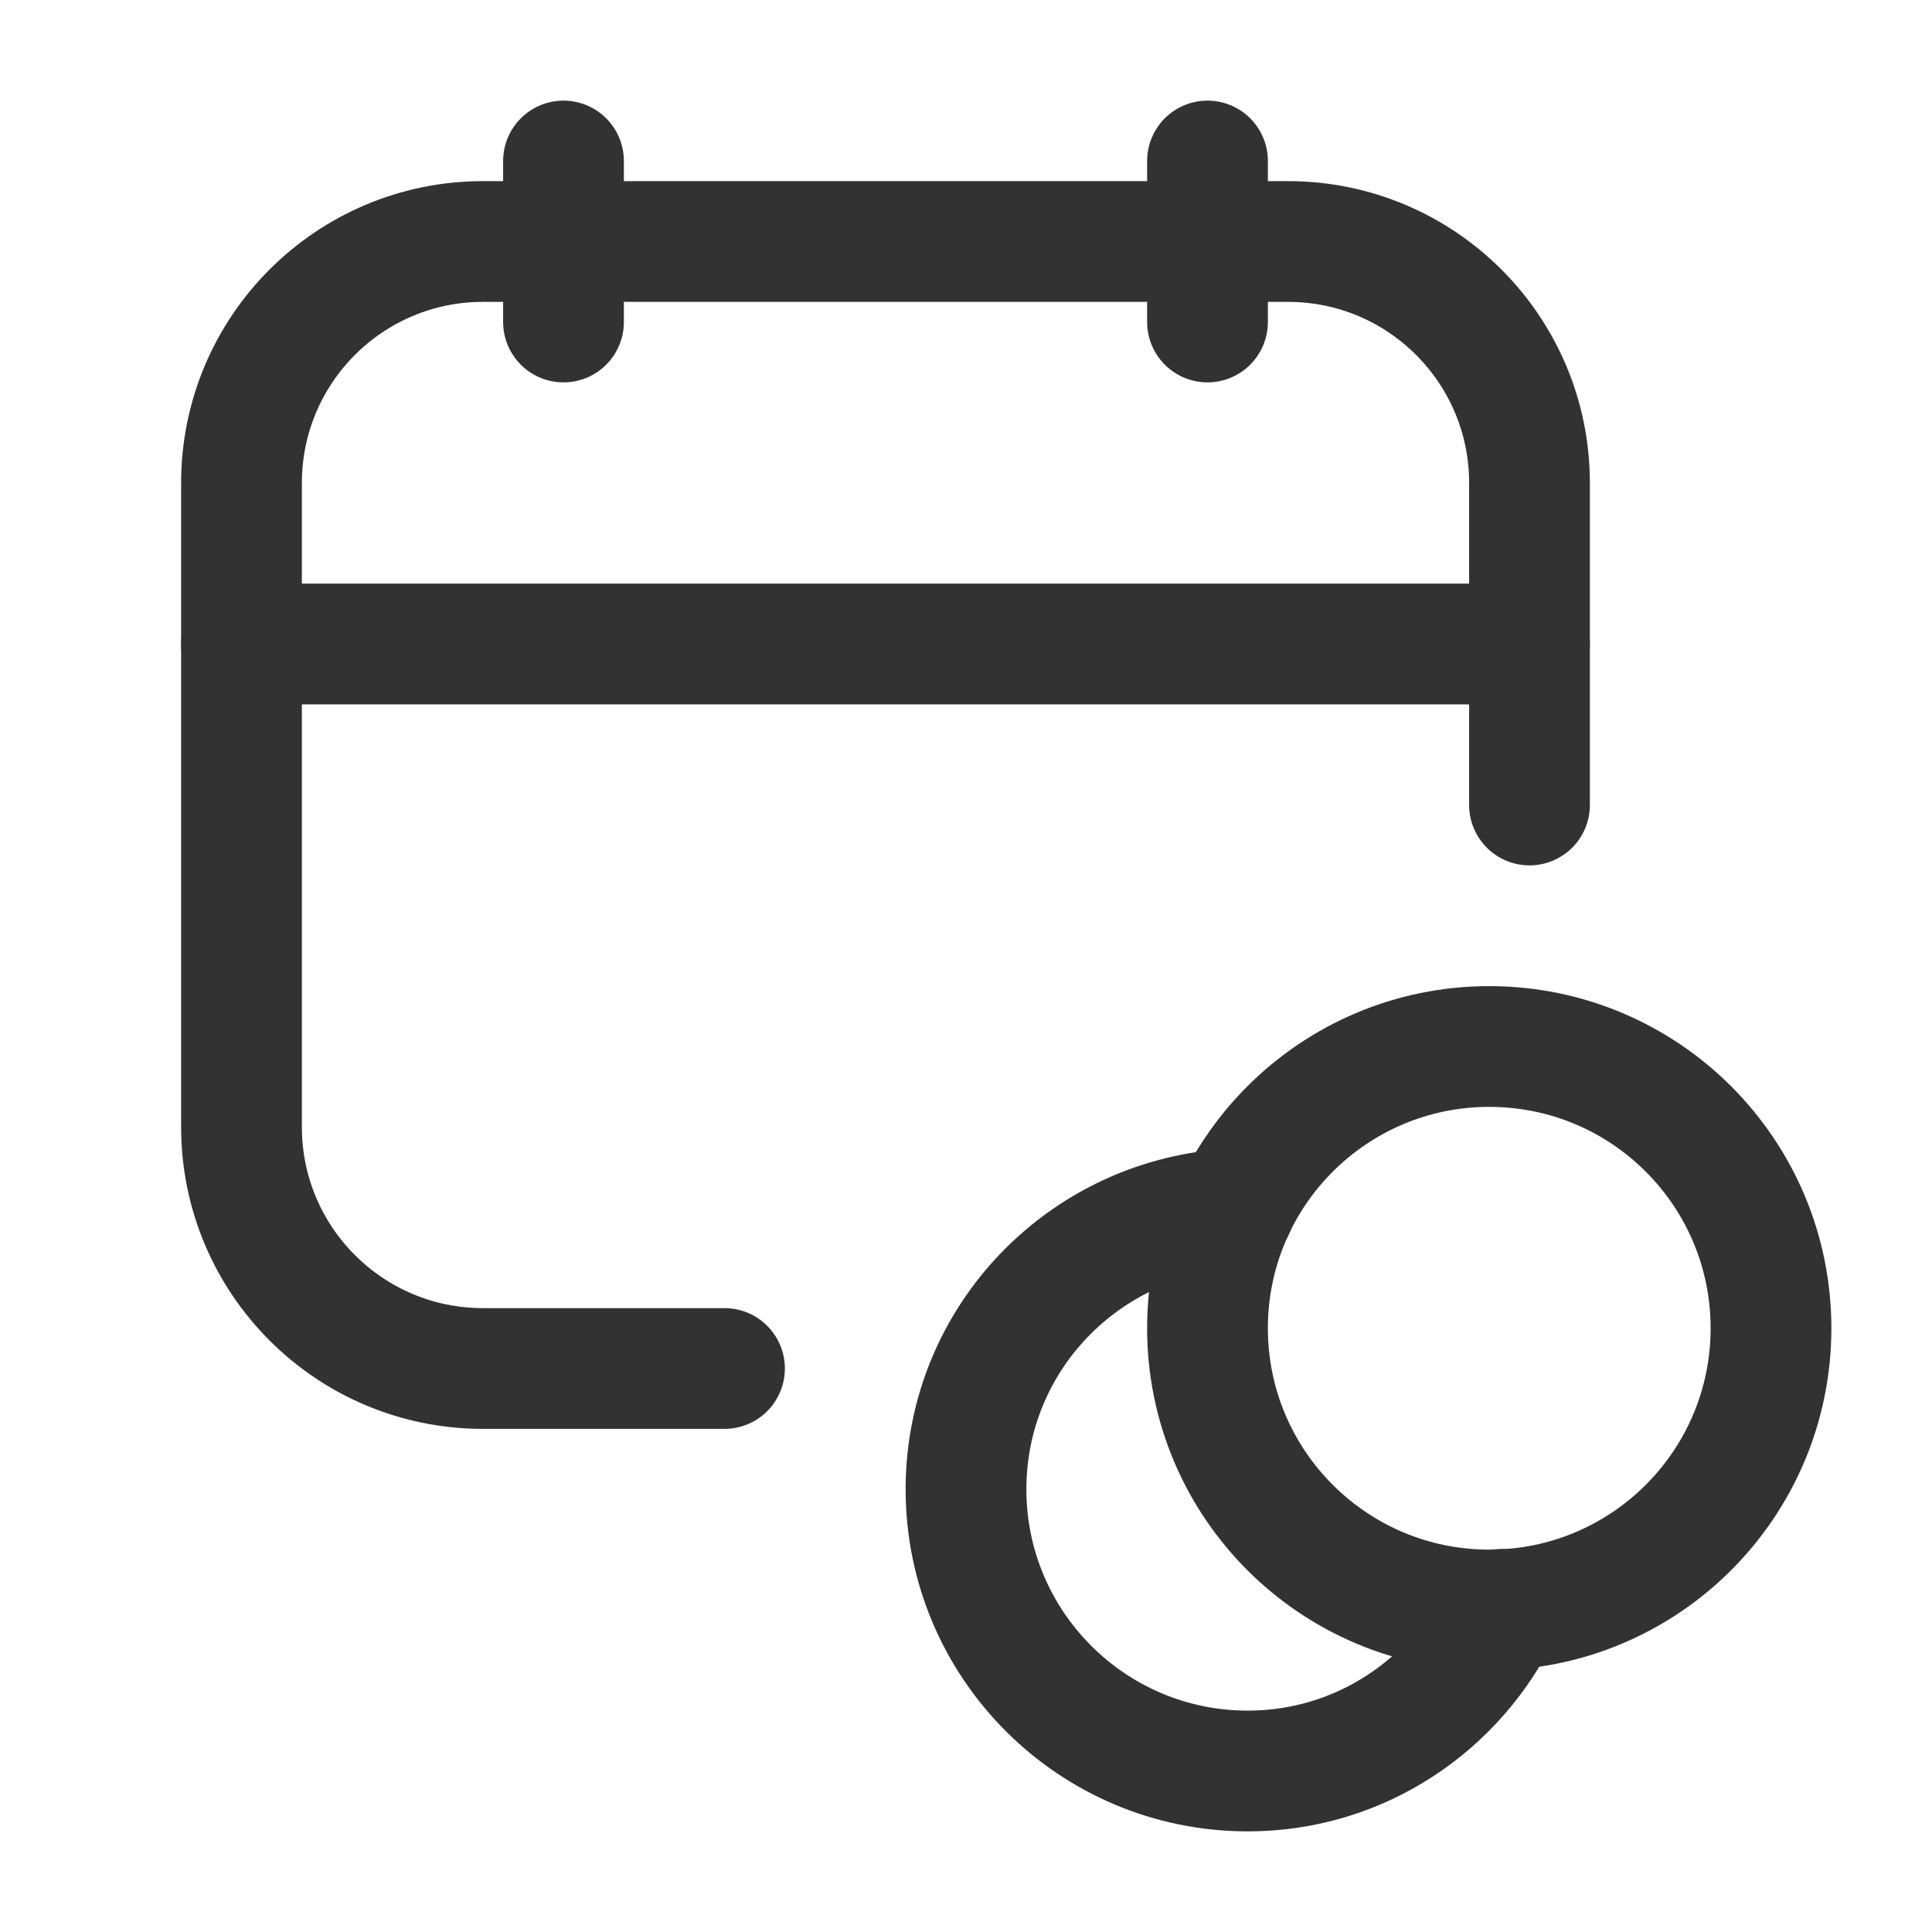 <?xml version="1.0" encoding="UTF-8"?><svg version="1.1" viewBox="0 0 24 24" xmlns="http://www.w3.org/2000/svg" xmlns:xlink="http://www.w3.org/1999/xlink"><!--Generated by IJSVG (https://github.com/iconjar/IJSVG)--><g fill="none"><path d="M0,0h24v24h-24v-24Z"></path><path stroke="#323232" stroke-linecap="round" stroke-linejoin="round" stroke-width="1.5" d="M15,2v2"></path><path stroke="#323232" stroke-linecap="round" stroke-linejoin="round" stroke-width="1.5" d="M7,2v2"></path><path stroke="#323232" stroke-linecap="round" stroke-linejoin="round" stroke-width="1.5" d="M3,8h16"></path><path stroke="#323232" stroke-linecap="round" stroke-linejoin="round" stroke-width="1.5" d="M19,10v-4c0,-1.657 -1.343,-3 -3,-3h-10c-1.657,0 -3,1.343 -3,3v8c0,1.657 1.343,3 3,3h3"></path><path stroke="#323232" stroke-linecap="round" stroke-linejoin="round" stroke-width="1.5" d="M18.5,20c-1.933,0 -3.5,-1.567 -3.5,-3.5c0,-1.933 1.567,-3.5 3.5,-3.5c1.934,0 3.5,1.567 3.5,3.5c0,1.933 -1.566,3.5 -3.5,3.5"></path><path stroke="#323232" stroke-linecap="round" stroke-linejoin="round" stroke-width="1.5" d="M15.33,15.018c-1.852,0.09 -3.33,1.608 -3.33,3.482c0,1.933 1.567,3.5 3.5,3.5c1.397,0 2.593,-0.824 3.155,-2.008"></path></g></svg>